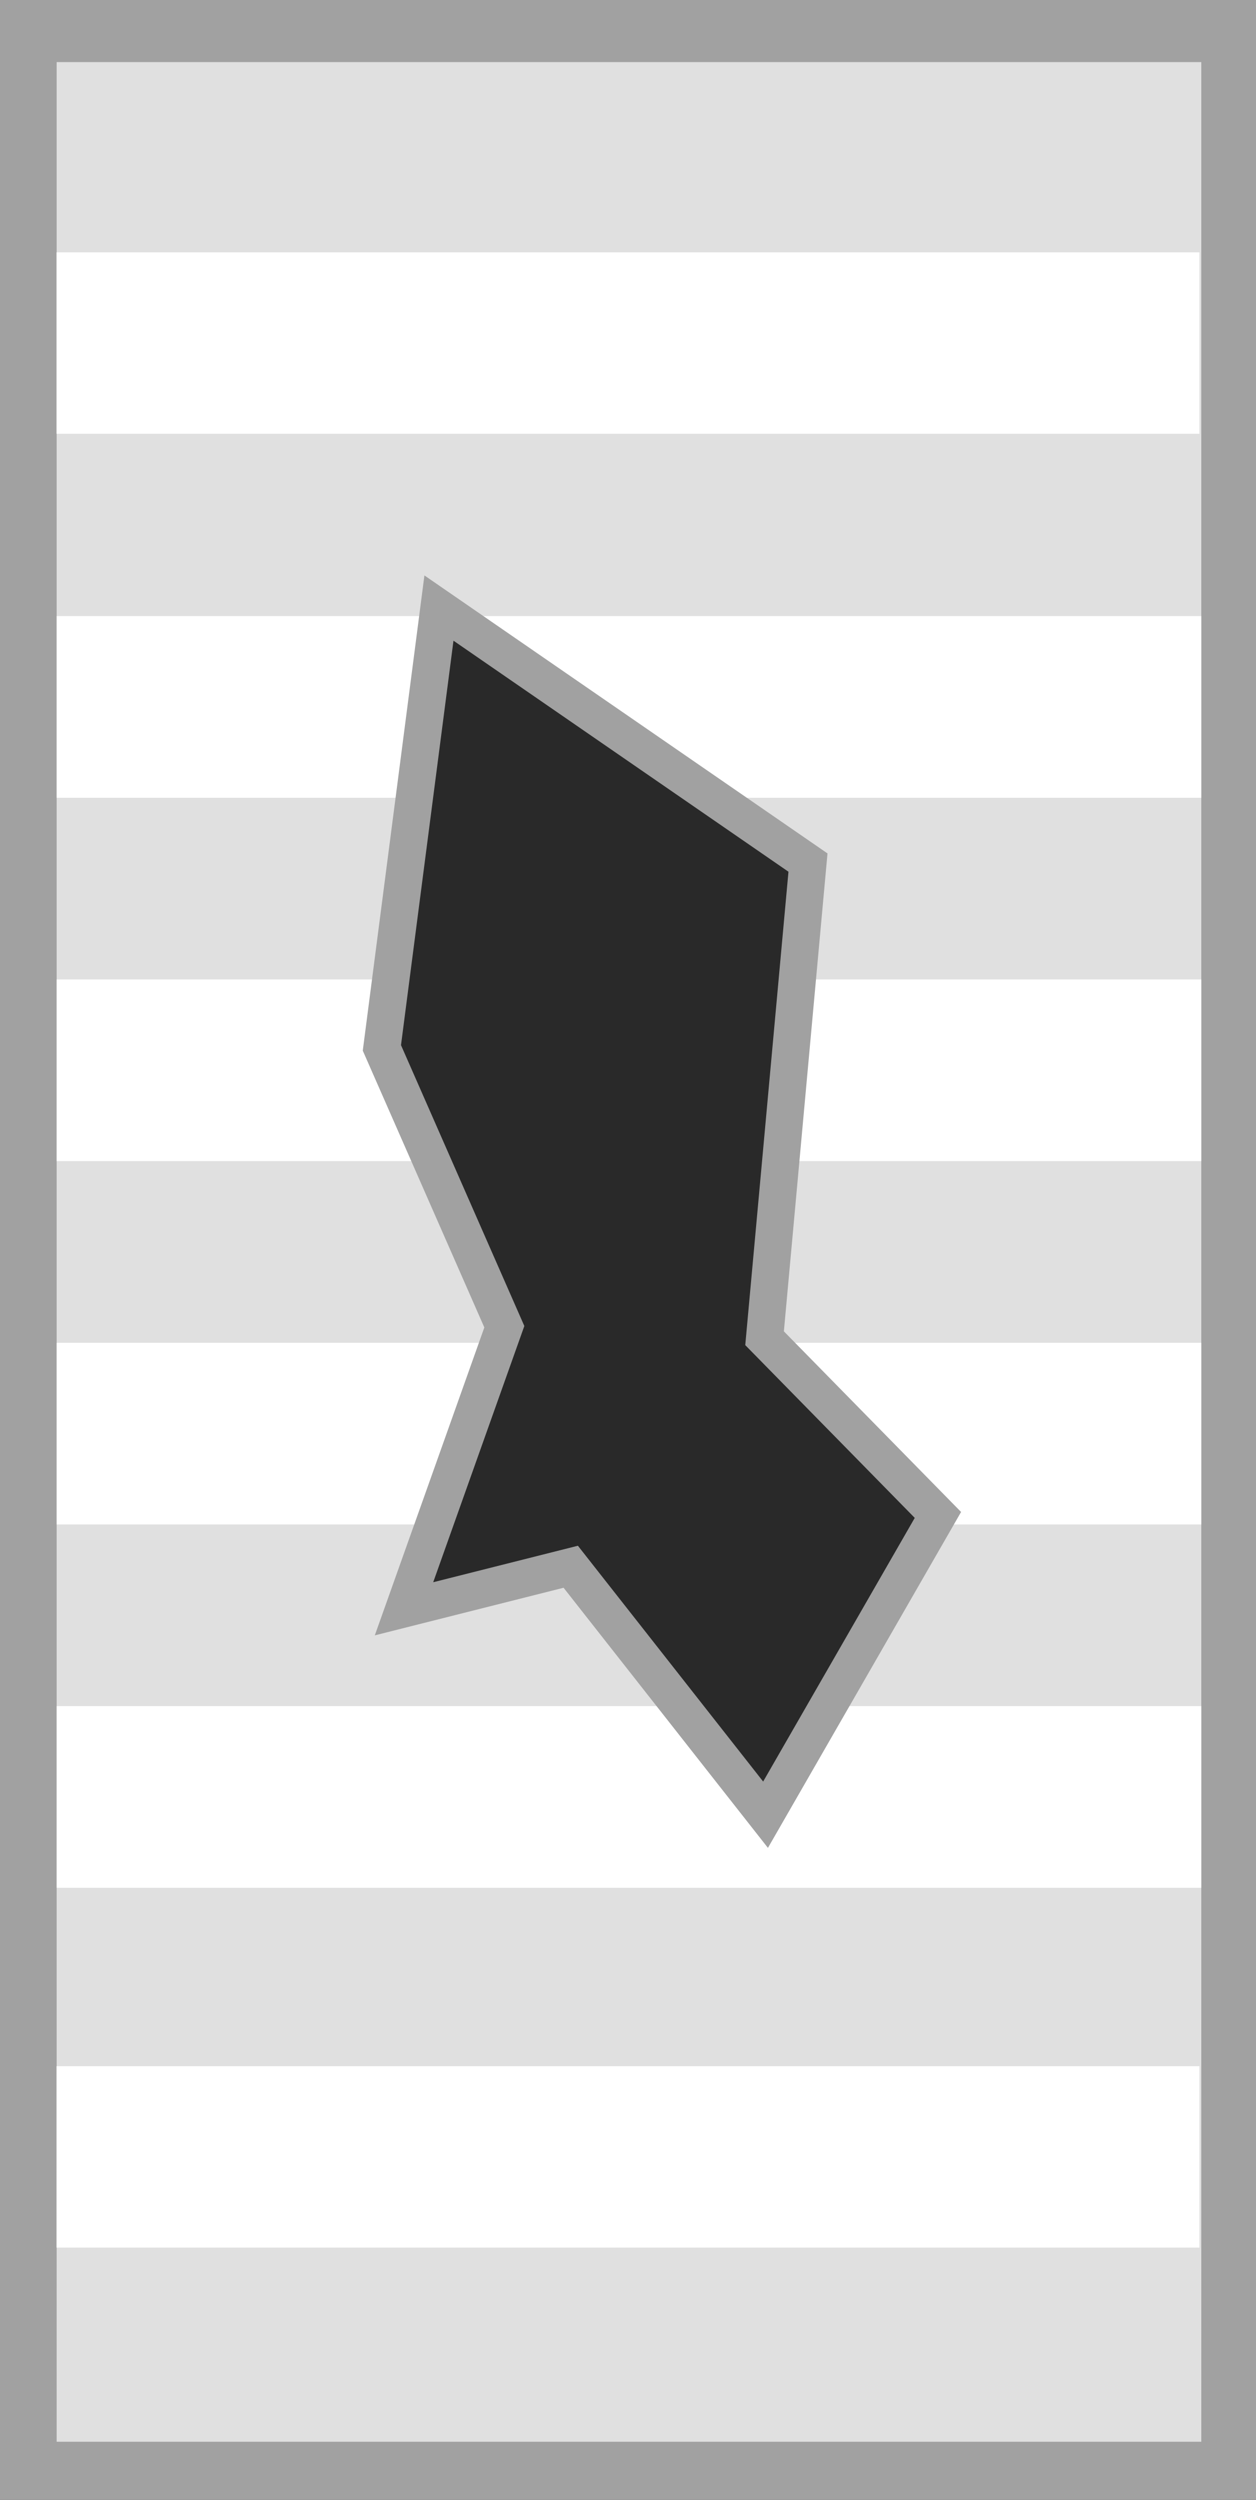 <?xml version="1.0" encoding="UTF-8" standalone="no"?>
<!-- Created with Inkscape (http://www.inkscape.org/) -->

<svg
   width="281.18"
   height="559.308"
   viewBox="0 0 74.396 147.984"
   version="1.1"
   id="svg49750"
   inkscape:version="1.1.2 (0a00cf5339, 2022-02-04)"
   sodipodi:docname="container_ceiling_2.svg"
   xmlns:inkscape="http://www.inkscape.org/namespaces/inkscape"
   xmlns:sodipodi="http://sodipodi.sourceforge.net/DTD/sodipodi-0.dtd"
   xmlns="http://www.w3.org/2000/svg"
   xmlns:svg="http://www.w3.org/2000/svg">
  <rect x="0" y="0" width="74.396" height="147.984" fill="#333333" stroke="none"/>
  <sodipodi:namedview
     id="namedview49752"
     pagecolor="#505050"
     bordercolor="#000000"
     borderopacity="0.25"
     inkscape:showpageshadow="2"
     inkscape:pageopacity="0"
     inkscape:pagecheckerboard="true"
     inkscape:deskcolor="#d1d1d1"
     inkscape:document-units="px"
     showgrid="false"
     inkscape:zoom="1.0771772"
     inkscape:cx="-258.08196"
     inkscape:cy="307.28463"
     inkscape:window-width="2560"
     inkscape:window-height="1412"
     inkscape:window-x="2560"
     inkscape:window-y="0"
     inkscape:window-maximized="1"
     inkscape:current-layer="layer1"
     inkscape:pageshadow="0"
     units="px"
     width="281.18px"
     height="559.308px" />
  <defs
     id="defs49747" />
  <g
     inkscape:label="Слой 1"
     inkscape:groupmode="layer"
     id="layer1">
    <path
       style="fill:#000000;stroke:none;stroke-width:2.204;stroke-linecap:butt;stroke-linejoin:miter;stroke-miterlimit:4;stroke-dasharray:none;stroke-opacity:1;fill-opacity:0.196"
       d="M 26,35.994 47.859,51.06 45.287,79.217 55.555,89.677 45.345,107.423 33.806,92.744 23.93,95.233 29.873,78.536 22.62,62.03 Z"
       id="path980" />
    <path
       id="rect950"
       style="fill:#a1a1a1;fill-opacity:1;stroke:none;stroke-width:5.523;stroke-linecap:square;stroke-linejoin:bevel;stroke-miterlimit:4;stroke-dasharray:none"
       d="M 0 0 L 0 559.309 L 281.18 559.309 L 281.18 0 L 0 0 z M 98.268 136.041 L 180.887 192.984 L 171.164 299.402 L 209.971 338.938 L 171.383 406.008 L 127.77 350.527 L 90.445 359.936 L 112.906 296.828 L 85.494 234.443 L 98.268 136.041 z "
       transform="scale(0.265)" />
    <path
       id="rect1278"
       style="fill:#e0e0e0;fill-opacity:1;stroke:none;stroke-width:6.469;stroke-linecap:square;stroke-linejoin:bevel;stroke-miterlimit:4;stroke-dasharray:none"
       d="M 12.666 13.873 L 12.666 545.436 L 268.514 545.436 L 268.514 13.873 L 12.666 13.873 z M 98.268 136.041 L 180.887 192.984 L 171.164 299.402 L 209.971 338.938 L 171.383 406.008 L 127.77 350.527 L 90.445 359.936 L 112.906 296.828 L 85.494 234.443 L 98.268 136.041 z "
       transform="scale(0.265)" />
    <path
       id="rect24996-9-4-4-8"
       style="fill:#ffffff;stroke-width:2.97;paint-order:markers stroke fill;stop-color:#000000"
       d="M 3.351,133.047 H 71.044 V 122.31 H 3.351 Z"
       sodipodi:nodetypes="ccccc" />
    <path
       id="rect4123"
       style="fill:#ffffff;stroke-width:11.224;paint-order:markers stroke fill;stop-color:#000000"
       d="M 12.666 381.111 L 12.666 421.691 L 268.514 421.691 L 268.514 381.111 L 185.707 381.111 L 171.383 406.008 L 151.812 381.111 L 12.666 381.111 z "
       transform="scale(0.265)" />
    <path
       id="rect4125"
       style="fill:#ffffff;stroke-width:11.224;paint-order:markers stroke fill;stop-color:#000000"
       d="M 12.666 299.947 L 12.666 340.529 L 97.352 340.529 L 111.797 299.947 L 12.666 299.947 z M 171.699 299.947 L 209.971 338.938 L 209.055 340.529 L 268.514 340.529 L 268.514 299.947 L 171.699 299.947 z "
       transform="scale(0.265)" />
    <path
       id="rect4127"
       style="fill:#ffffff;stroke-width:11.224;paint-order:markers stroke fill;stop-color:#000000"
       d="M 12.666 218.785 L 12.666 259.367 L 96.445 259.367 L 85.494 234.443 L 87.527 218.785 L 12.666 218.785 z M 178.529 218.785 L 174.822 259.367 L 268.514 259.367 L 268.514 218.785 L 178.529 218.785 z "
       transform="scale(0.265)" />
    <path
       id="rect4129"
       style="fill:#ffffff;stroke-width:11.224;paint-order:markers stroke fill;stop-color:#000000"
       d="M 12.666 137.623 L 12.666 178.203 L 92.795 178.203 L 98.062 137.623 L 12.666 137.623 z M 100.562 137.623 L 159.441 178.203 L 268.514 178.203 L 268.514 137.623 L 100.562 137.623 z "
       transform="scale(0.265)" />
    <path
       id="rect4131"
       style="fill:#ffffff;stroke-width:2.97;paint-order:markers stroke fill;stop-color:#000000"
       d="M 3.351,25.676 H 71.044 V 14.938 H 3.351 Z"
       sodipodi:nodetypes="ccccc" />
    <path
       style="fill:none;stroke:#a1a1a1;stroke-width:2.204;stroke-linecap:butt;stroke-linejoin:miter;stroke-miterlimit:4;stroke-dasharray:none;stroke-opacity:1"
       d="M 26,35.994 47.859,51.06 45.287,79.217 55.555,89.677 45.345,107.423 33.806,92.744 23.93,95.233 29.873,78.536 22.62,62.03 Z"
       id="path862" />
  </g>
</svg>
